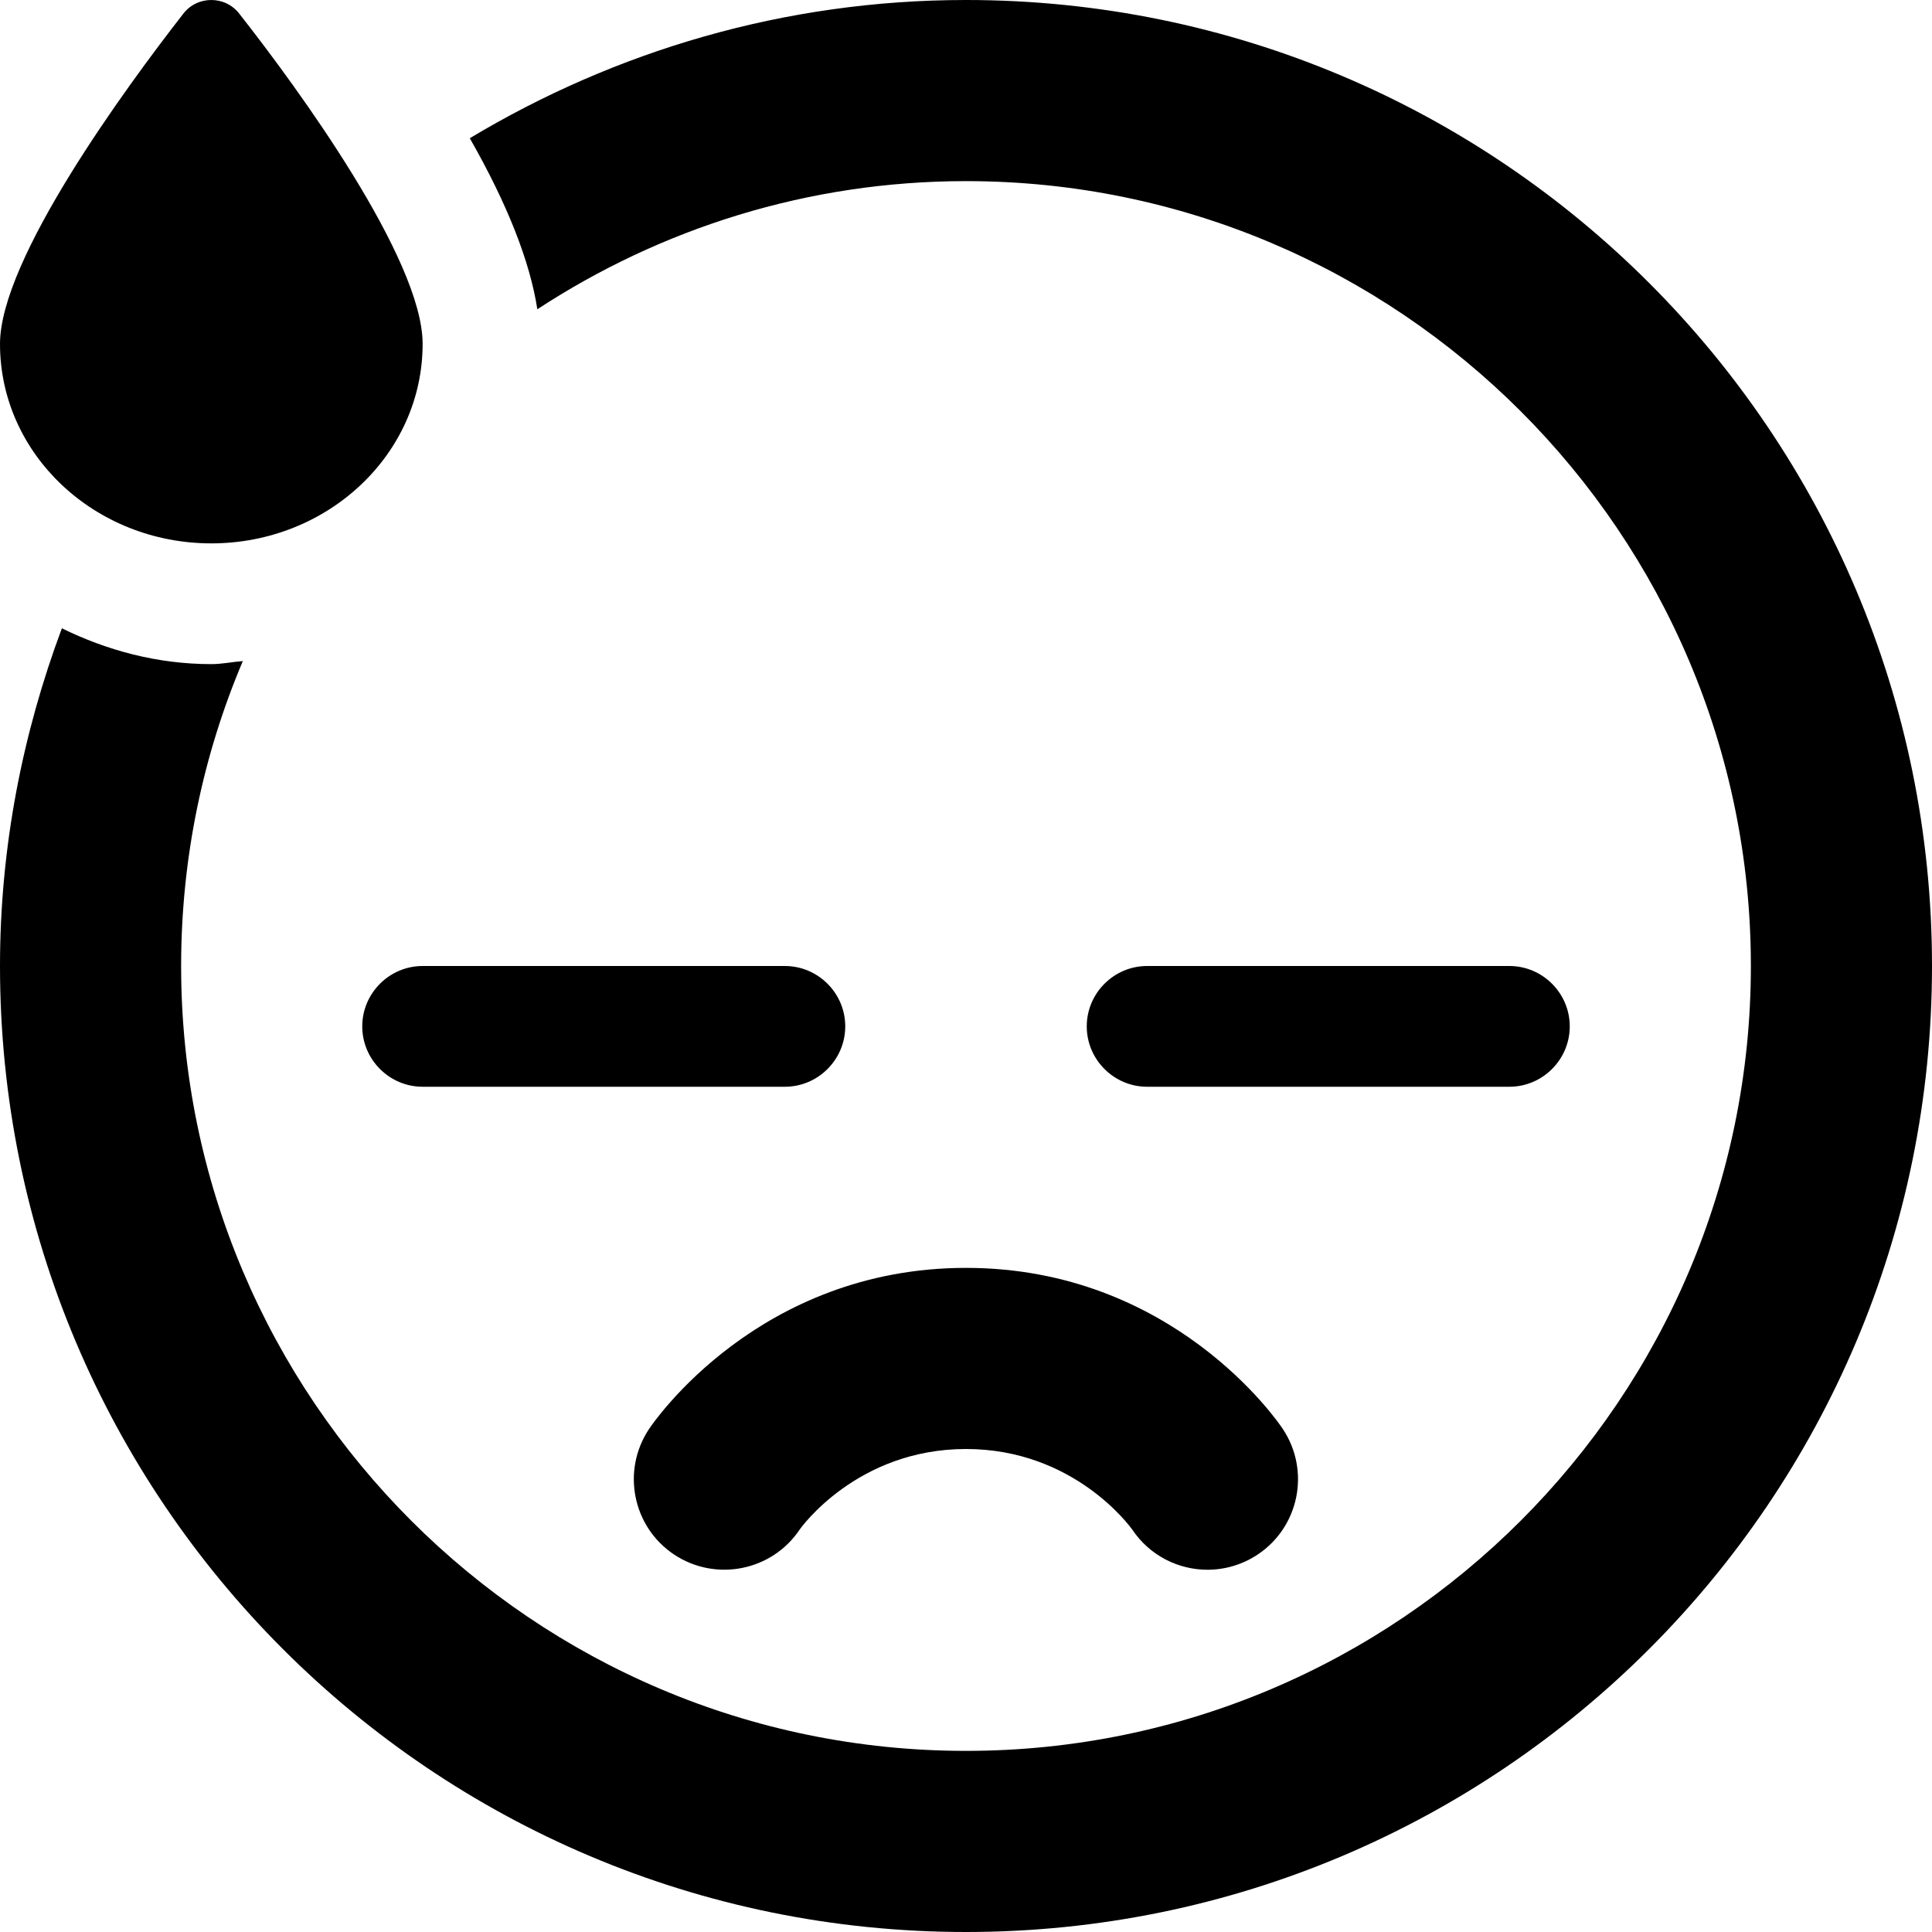 <svg xmlns="http://www.w3.org/2000/svg" viewBox="0 0 512 512"><!--! Font Awesome Pro 6.0.0-beta1 by @fontawesome - https://fontawesome.com License - https://fontawesome.com/license (Commercial License) --><path d="M172 378.7c-7.344 11.03-4.375 25.94 6.656 33.28c11.03 7.312 25.94 4.344 33.28-6.656C212.1 405.1 227 384 256 384c28.69 0 43.56 20.69 44.03 21.31C304.7 412.3 312.3 416 320 416c4.562 0 9.211-1.312 13.3-4.031c11.03-7.344 14-22.25 6.656-33.28C338.8 376.9 310.9 336 256 336S173.2 376.9 172 378.7zM208 256h-96C103.2 256 96 263.2 96 272S103.2 288 112 288h96C216.8 288 224 280.8 224 272S216.8 256 208 256zM400 288C408.8 288 416 280.8 416 272S408.8 256 400 256h-96C295.2 256 288 263.2 288 272S295.2 288 304 288H400zM56 144c30.87 0 56-23.62 56-52.86c0-22.5-33.17-67.91-48.54-87.45c-3.732-4.922-11.2-4.922-14.93 0C33.31 23.23 0 68.64 0 91.14C0 120.4 25.13 144 56 144zM256 0C207.9 0 163 13.53 124.5 36.63c10.04 17.61 15.94 32.69 17.9 45.33C175.1 60.56 214.1 48 256 48c114.7 0 208 93.31 208 208s-93.31 208-208 208S48 370.7 48 256c0-28.65 5.824-55.96 16.35-80.81C61.56 175.4 58.86 176 56 176c-14.31 0-27.64-3.625-39.6-9.494C5.975 194.4 0 224.5 0 256c0 141.4 114.6 256 256 256s256-114.6 256-256S397.4 0 256 0z"/></svg>